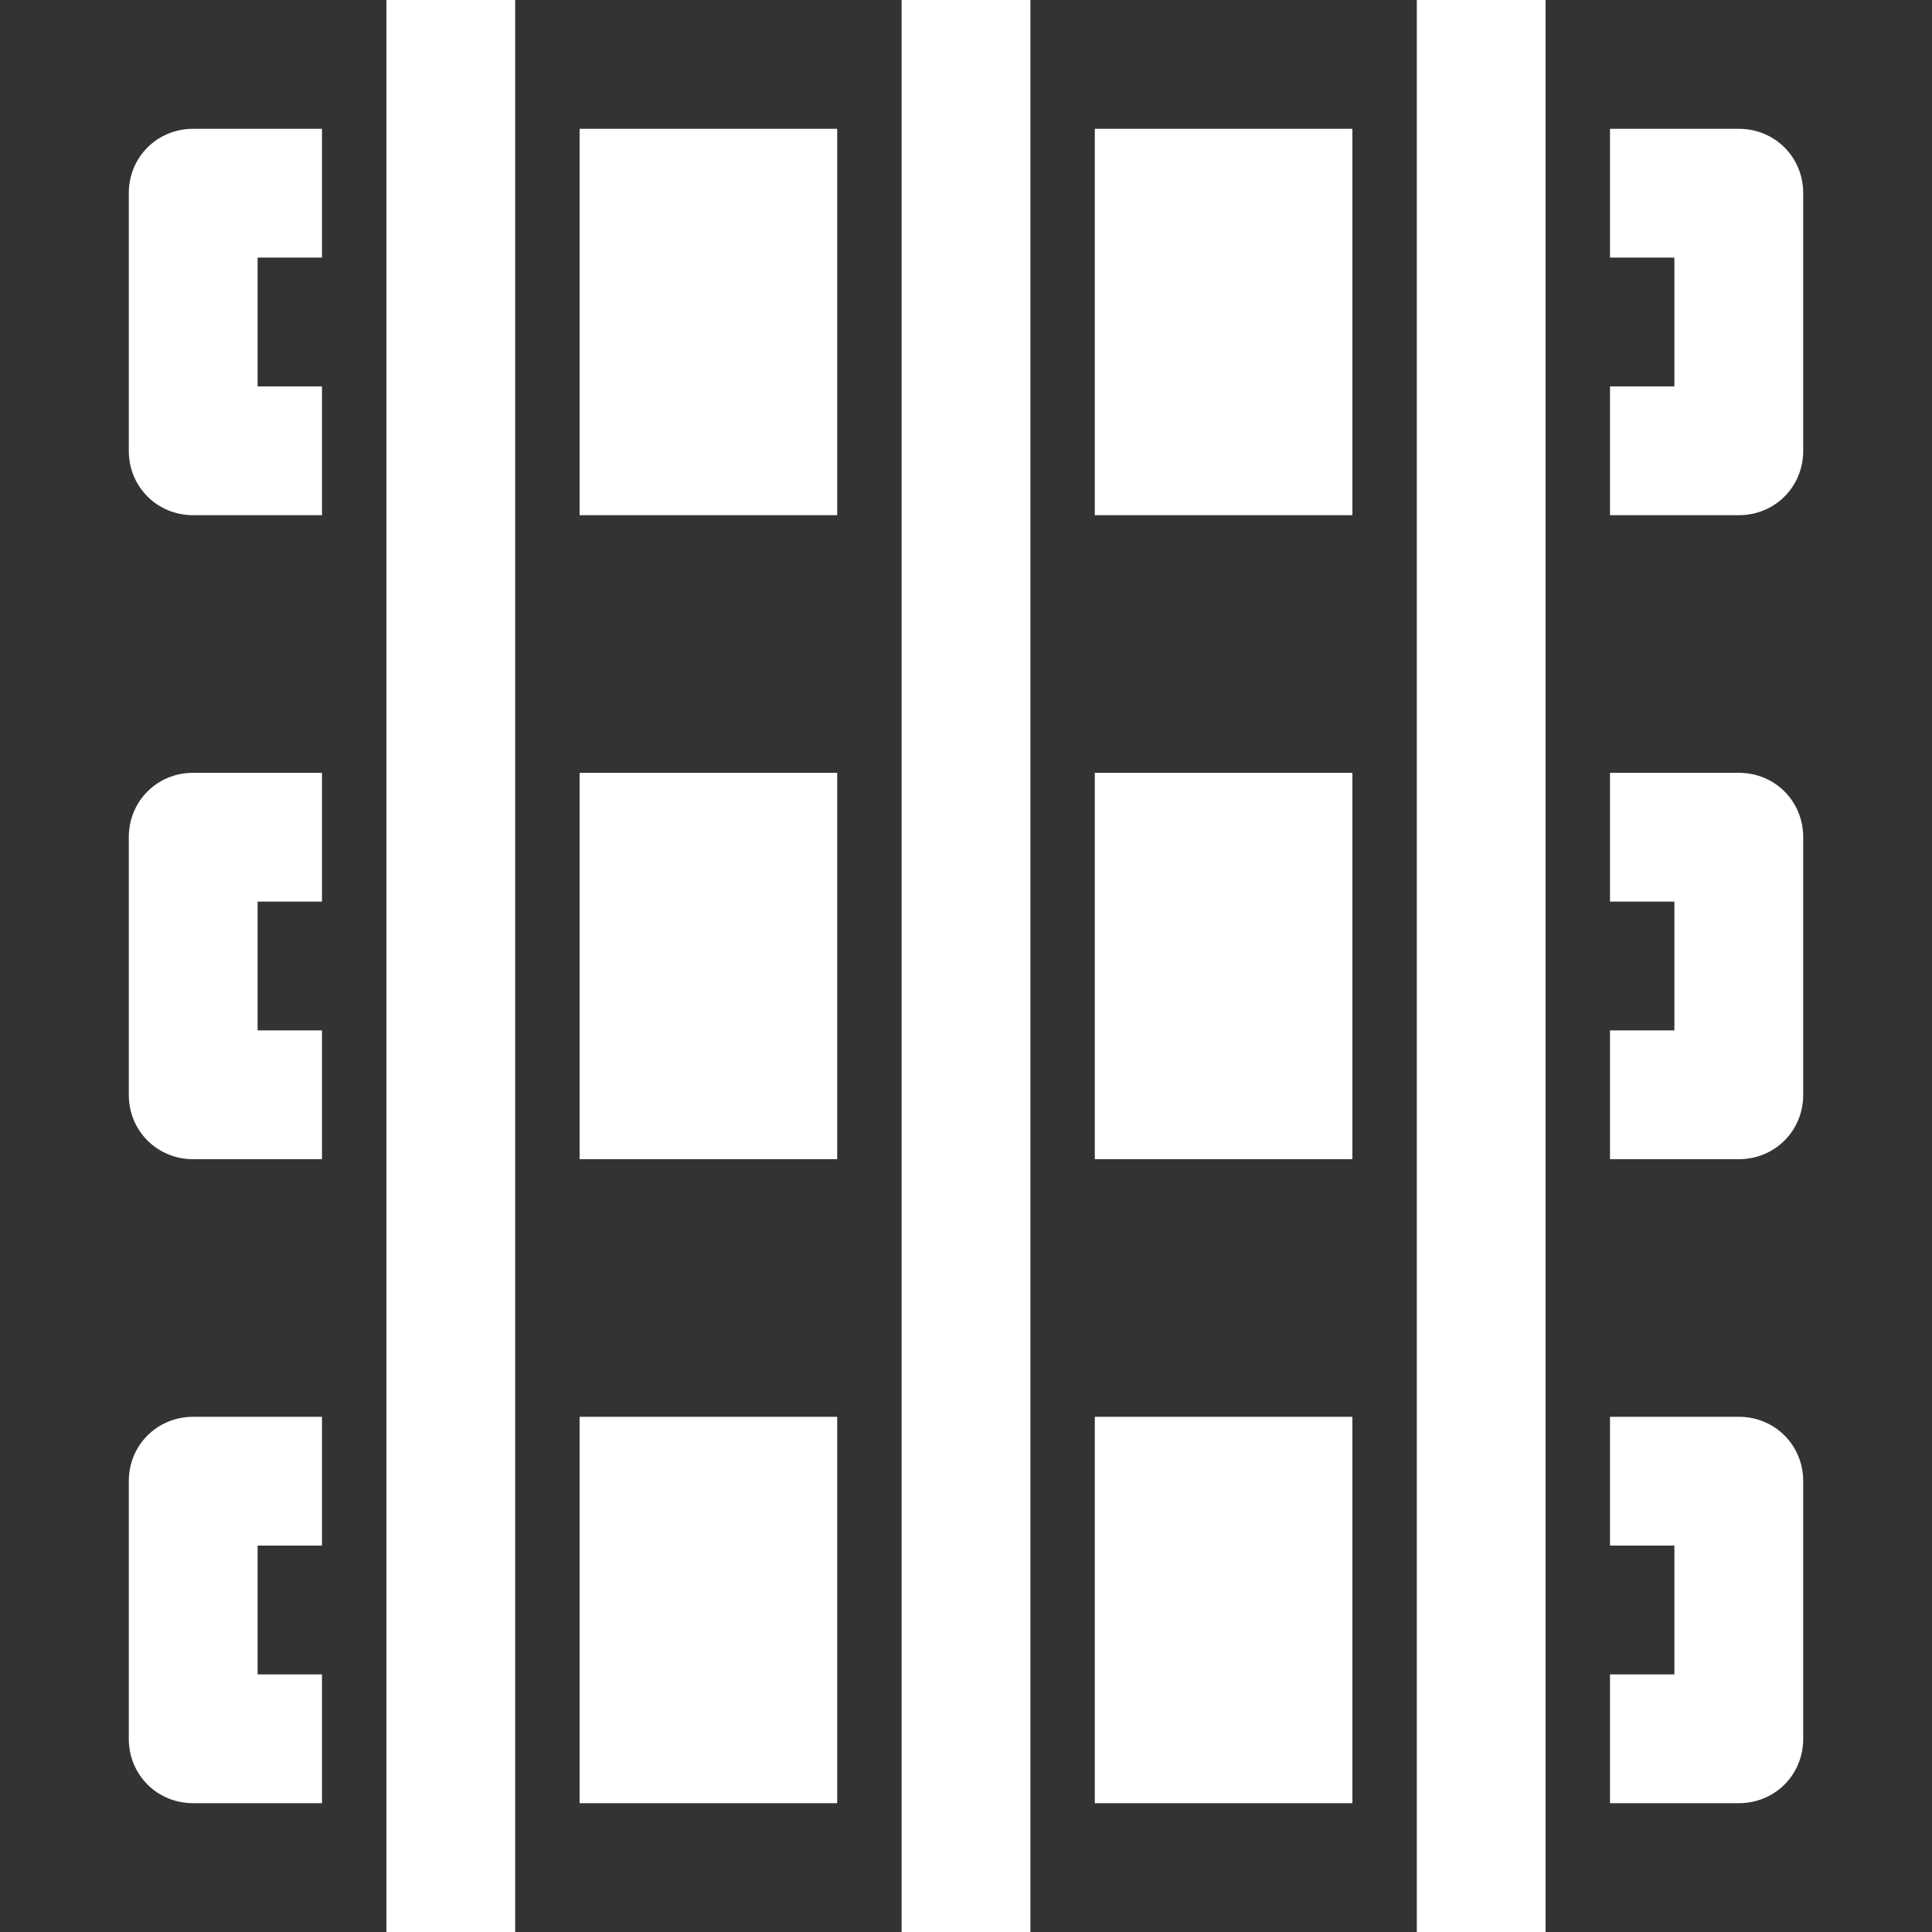 <svg version="1.1" xmlns="http://www.w3.org/2000/svg" xlink="http://www.w3.org/1999/xlink" x="0px" y="0px" width="15px" height="15px" viewBox="0 0 15 15" style="enable-background:new 0 0 15 15;" space="preserve"><rect x="0" y="0" width="15" height="15" fill="#333333" stroke="none"/><path d="M2.5,13L2.5,14L1.5,14C1.22,14,1,13.78,1,13.5L1,11.5C1,11.22,1.22,11,1.5,11L2.5,11L2.5,12L2,12L2,13L2.5,13ZM2.5,8L2.5,9L1.5,9C1.22,9,1,8.78,1,8.5L1,6.5C1,6.22,1.22,6,1.5,6L2.5,6L2.5,7L2,7L2,8L2.5,8ZM2.5,3L2.5,4L1.5,4C1.22,4,1,3.78,1,3.5L1,1.5C1,1.22,1.22,1,1.5,1L2.5,1L2.5,2L2,2L2,3L2.5,3ZM12.5,13L13,13L13,12L12.5,12L12.5,11L13.5,11C13.78,11,14,11.22,14,11.5L14,13.5C14,13.78,13.78,14,13.5,14L12.5,14L12.5,13ZM12.5,8L13,8L13,7L12.5,7L12.5,6L13.5,6C13.78,6,14,6.22,14,6.5L14,8.5C14,8.78,13.78,9,13.5,9L12.5,9L12.5,8ZM12.5,3L13,3L13,2L12.5,2L12.5,1L13.5,1C13.78,1,14,1.22,14,1.5L14,3.5C14,3.78,13.78,4,13.5,4L12.5,4L12.5,3ZM4.5,11L6.5,11L6.5,14L4.5,14L4.5,11ZM8.5,11L10.5,11L10.5,14L8.5,14L8.5,11ZM4.5,6L6.5,6L6.5,9L4.5,9L4.5,6ZM8.5,6L10.5,6L10.5,9L8.5,9L8.5,6ZM4.5,1L6.5,1L6.5,4L4.5,4L4.5,1ZM8.5,1L10.5,1L10.5,4L8.5,4L8.5,1ZM3,0L4,0L4,15L3,15L3,0ZM11,0L12,0L12,15L11,15L11,0ZM7,0L8,0L8,15L7,15L7,0Z" fill="#FFFFFF"/></svg>